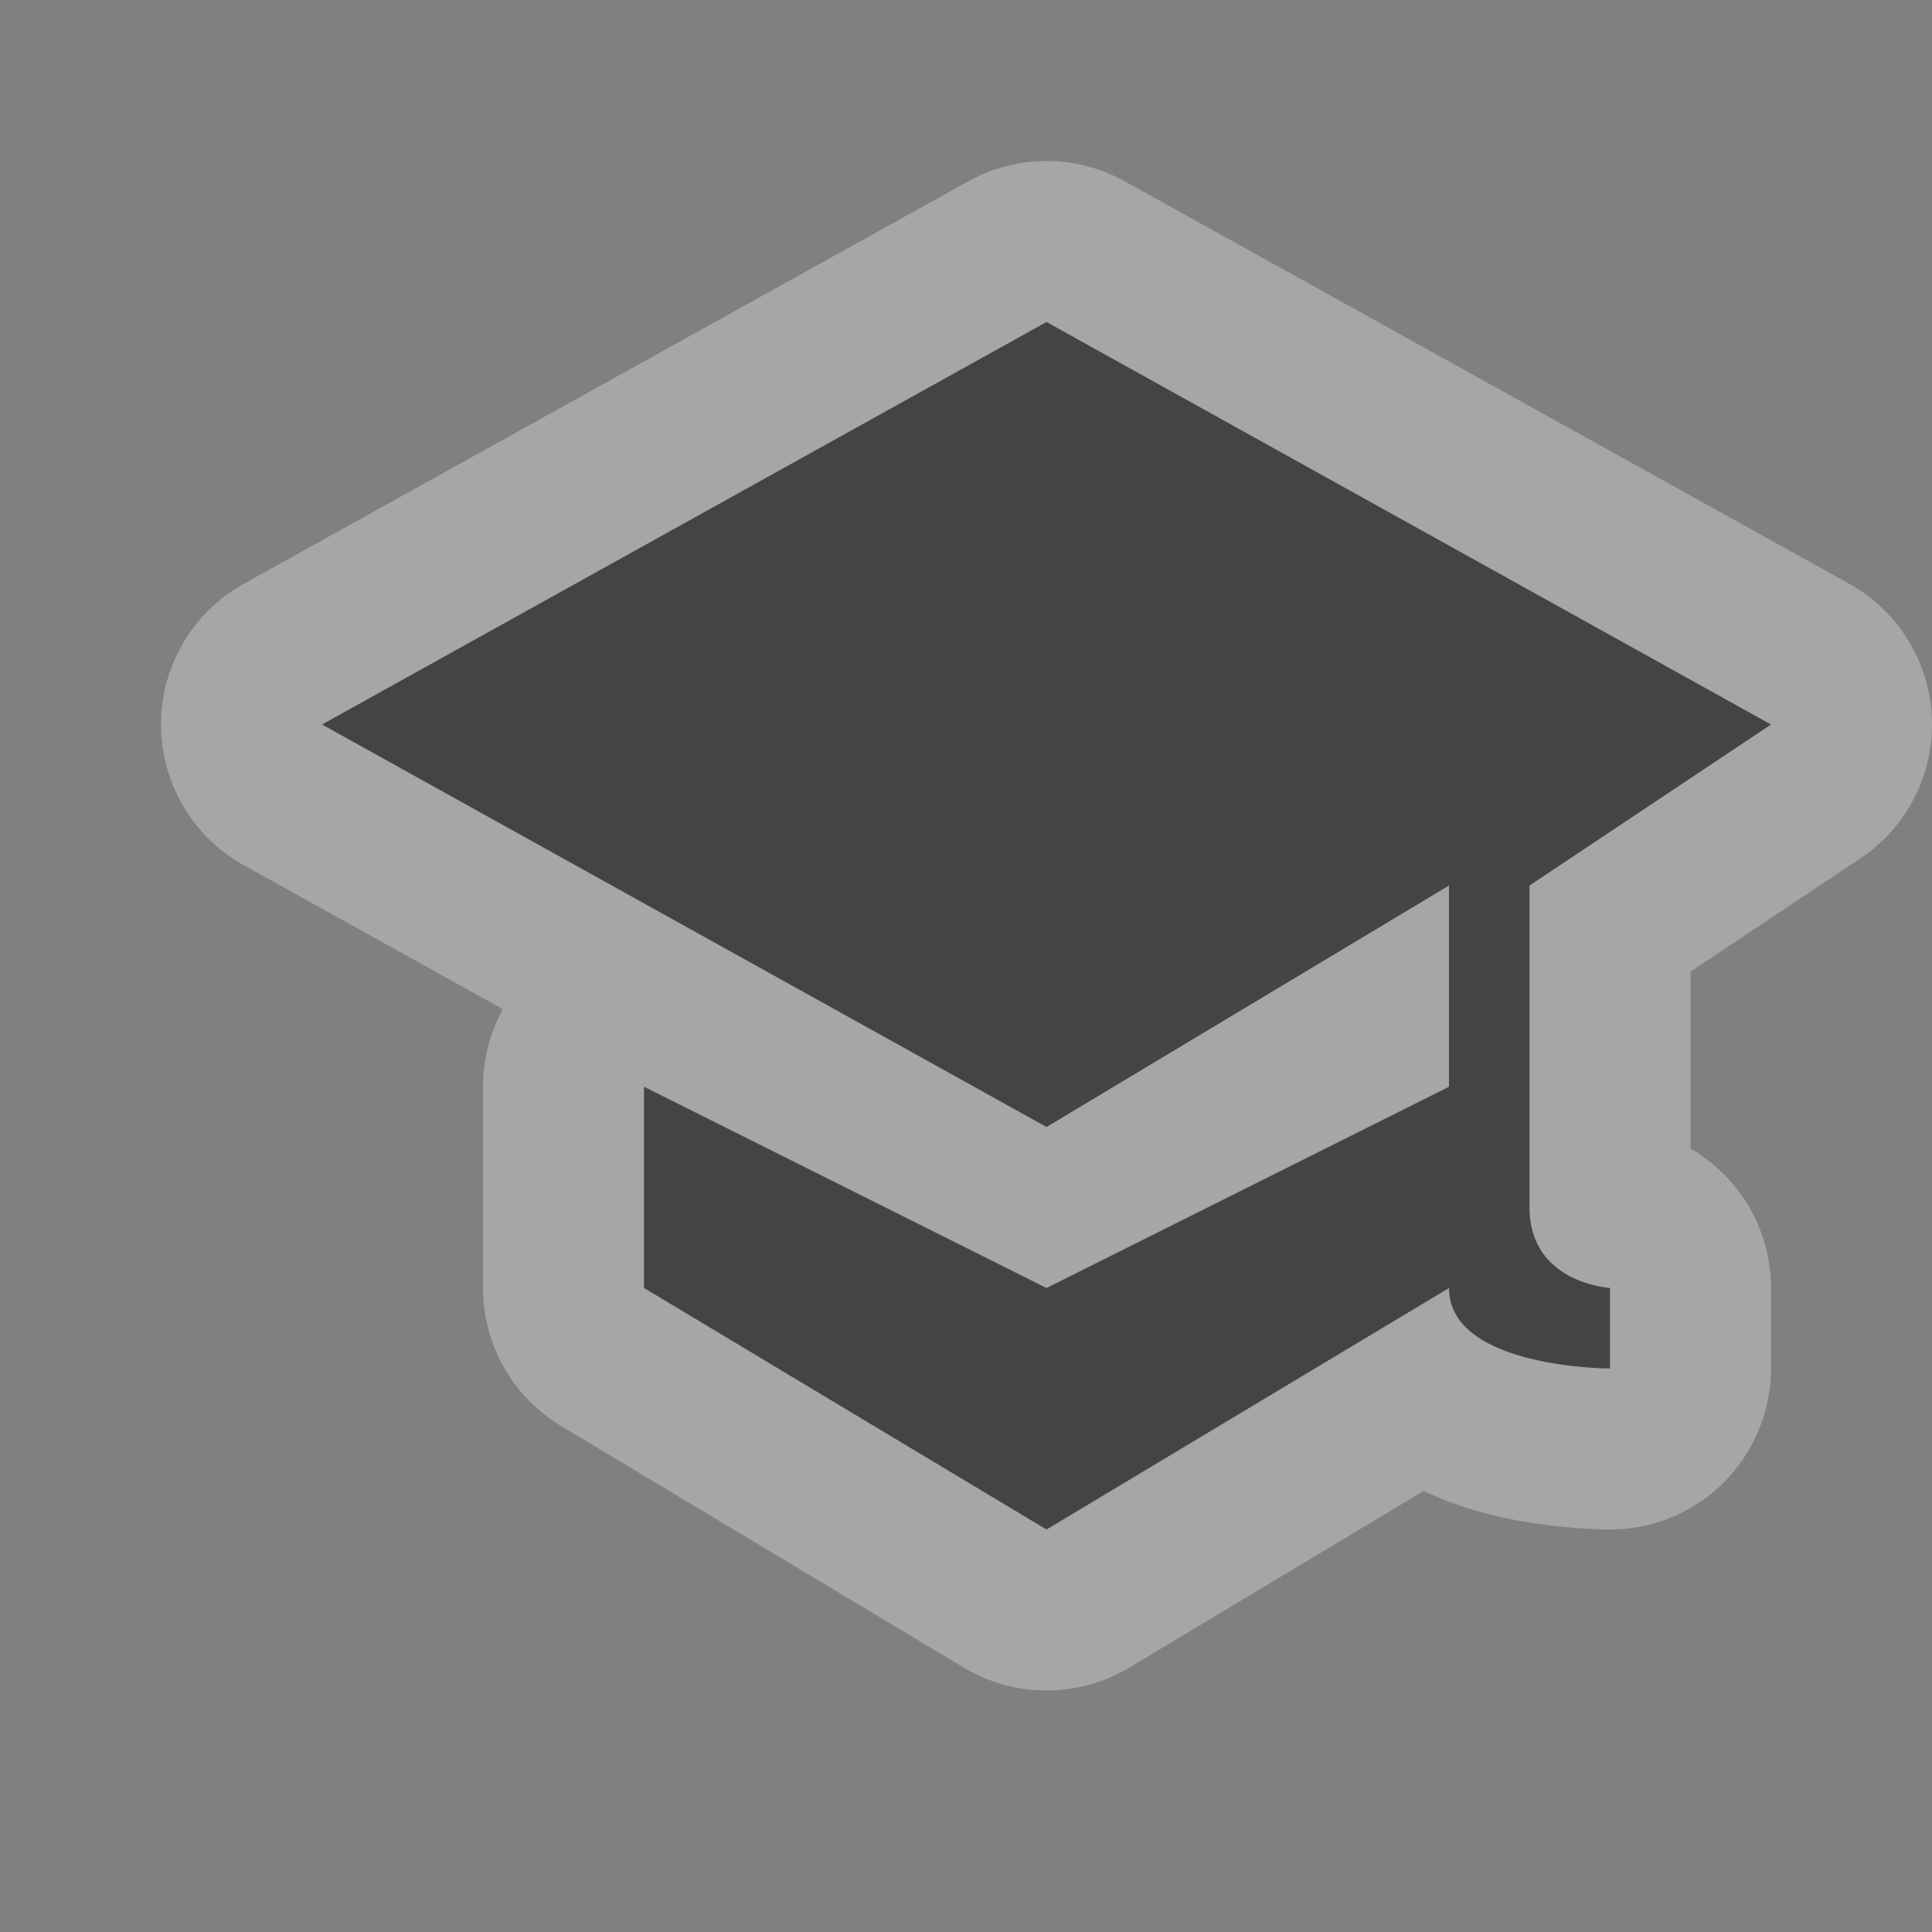 <?xml version="1.0" encoding="UTF-8" standalone="no"?>
<!-- Created with Inkscape (http://www.inkscape.org/) -->

<svg
   xmlns:dc="http://purl.org/dc/elements/1.1/"
   xmlns:cc="http://creativecommons.org/ns#"
   xmlns:rdf="http://www.w3.org/1999/02/22-rdf-syntax-ns#"
   xmlns:svg="http://www.w3.org/2000/svg"
   xmlns="http://www.w3.org/2000/svg"
   xmlns:inkscape="http://www.inkscape.org/namespaces/inkscape"
   version="1.1"
   width="12"
   height="12"
   id="svg4764">
  <rect width="100%" height="100%" fill="#808080" stroke="none"/>
  <defs
     id="defs4766" />
  <g
     transform="translate(0,-1040.362)"
     id="layer1">
    <g
       transform="translate(-282,-34)"
       id="college-12"
       style="display:inline">
      <g
         transform="translate(-1,-1)"
         id="g21628">
        <path
           d="m 289.5,1077.362 -4.5,2.5 4.5,2.5 2.5,-1.5 0,1.25 -2.5,1.25 -2.5,-1.25 0,1.25 2.5,1.5 2.5,-1.5 c 0,0.5 1,0.5 1,0.5 l 0,-0.5 c 0,0 -0.5,-0.029 -0.5,-0.5 l 0,-2 1.5,-1 z"
           inkscape:connector-curvature="0"
           id="path5396"
           style="opacity:0.3;color:#000000;fill:none;stroke:#ffffff;stroke-width:2;stroke-linecap:round;stroke-linejoin:round;stroke-miterlimit:4;stroke-opacity:1;stroke-dasharray:none;stroke-dashoffset:0;marker:none;visibility:visible;display:inline;overflow:visible;enable-background:accumulate" />
        <path
           d="m 289.5,1077.362 -4.5,2.5 4.5,2.5 2.5,-1.5 0,1.25 -2.5,1.25 -2.5,-1.25 0,1.25 2.5,1.5 2.5,-1.5 c 0,0.5 1,0.5 1,0.5 l 0,-0.5 c 0,0 -0.5,-0.029 -0.5,-0.5 l 0,-2 1.5,-1 z"
           inkscape:connector-curvature="0"
           id="path7442-3"
           style="color:#000000;fill:#444444;fill-opacity:1;stroke:none;stroke-width:2;marker:none;visibility:visible;display:inline;overflow:visible;enable-background:accumulate" />
      </g>
    </g>
  </g>
  <rect
     width="12"
     height="12"
     x="0"
     y="0"
     id="canvas"
     style="fill:none;stroke:none;visibility:hidden" />
</svg>
